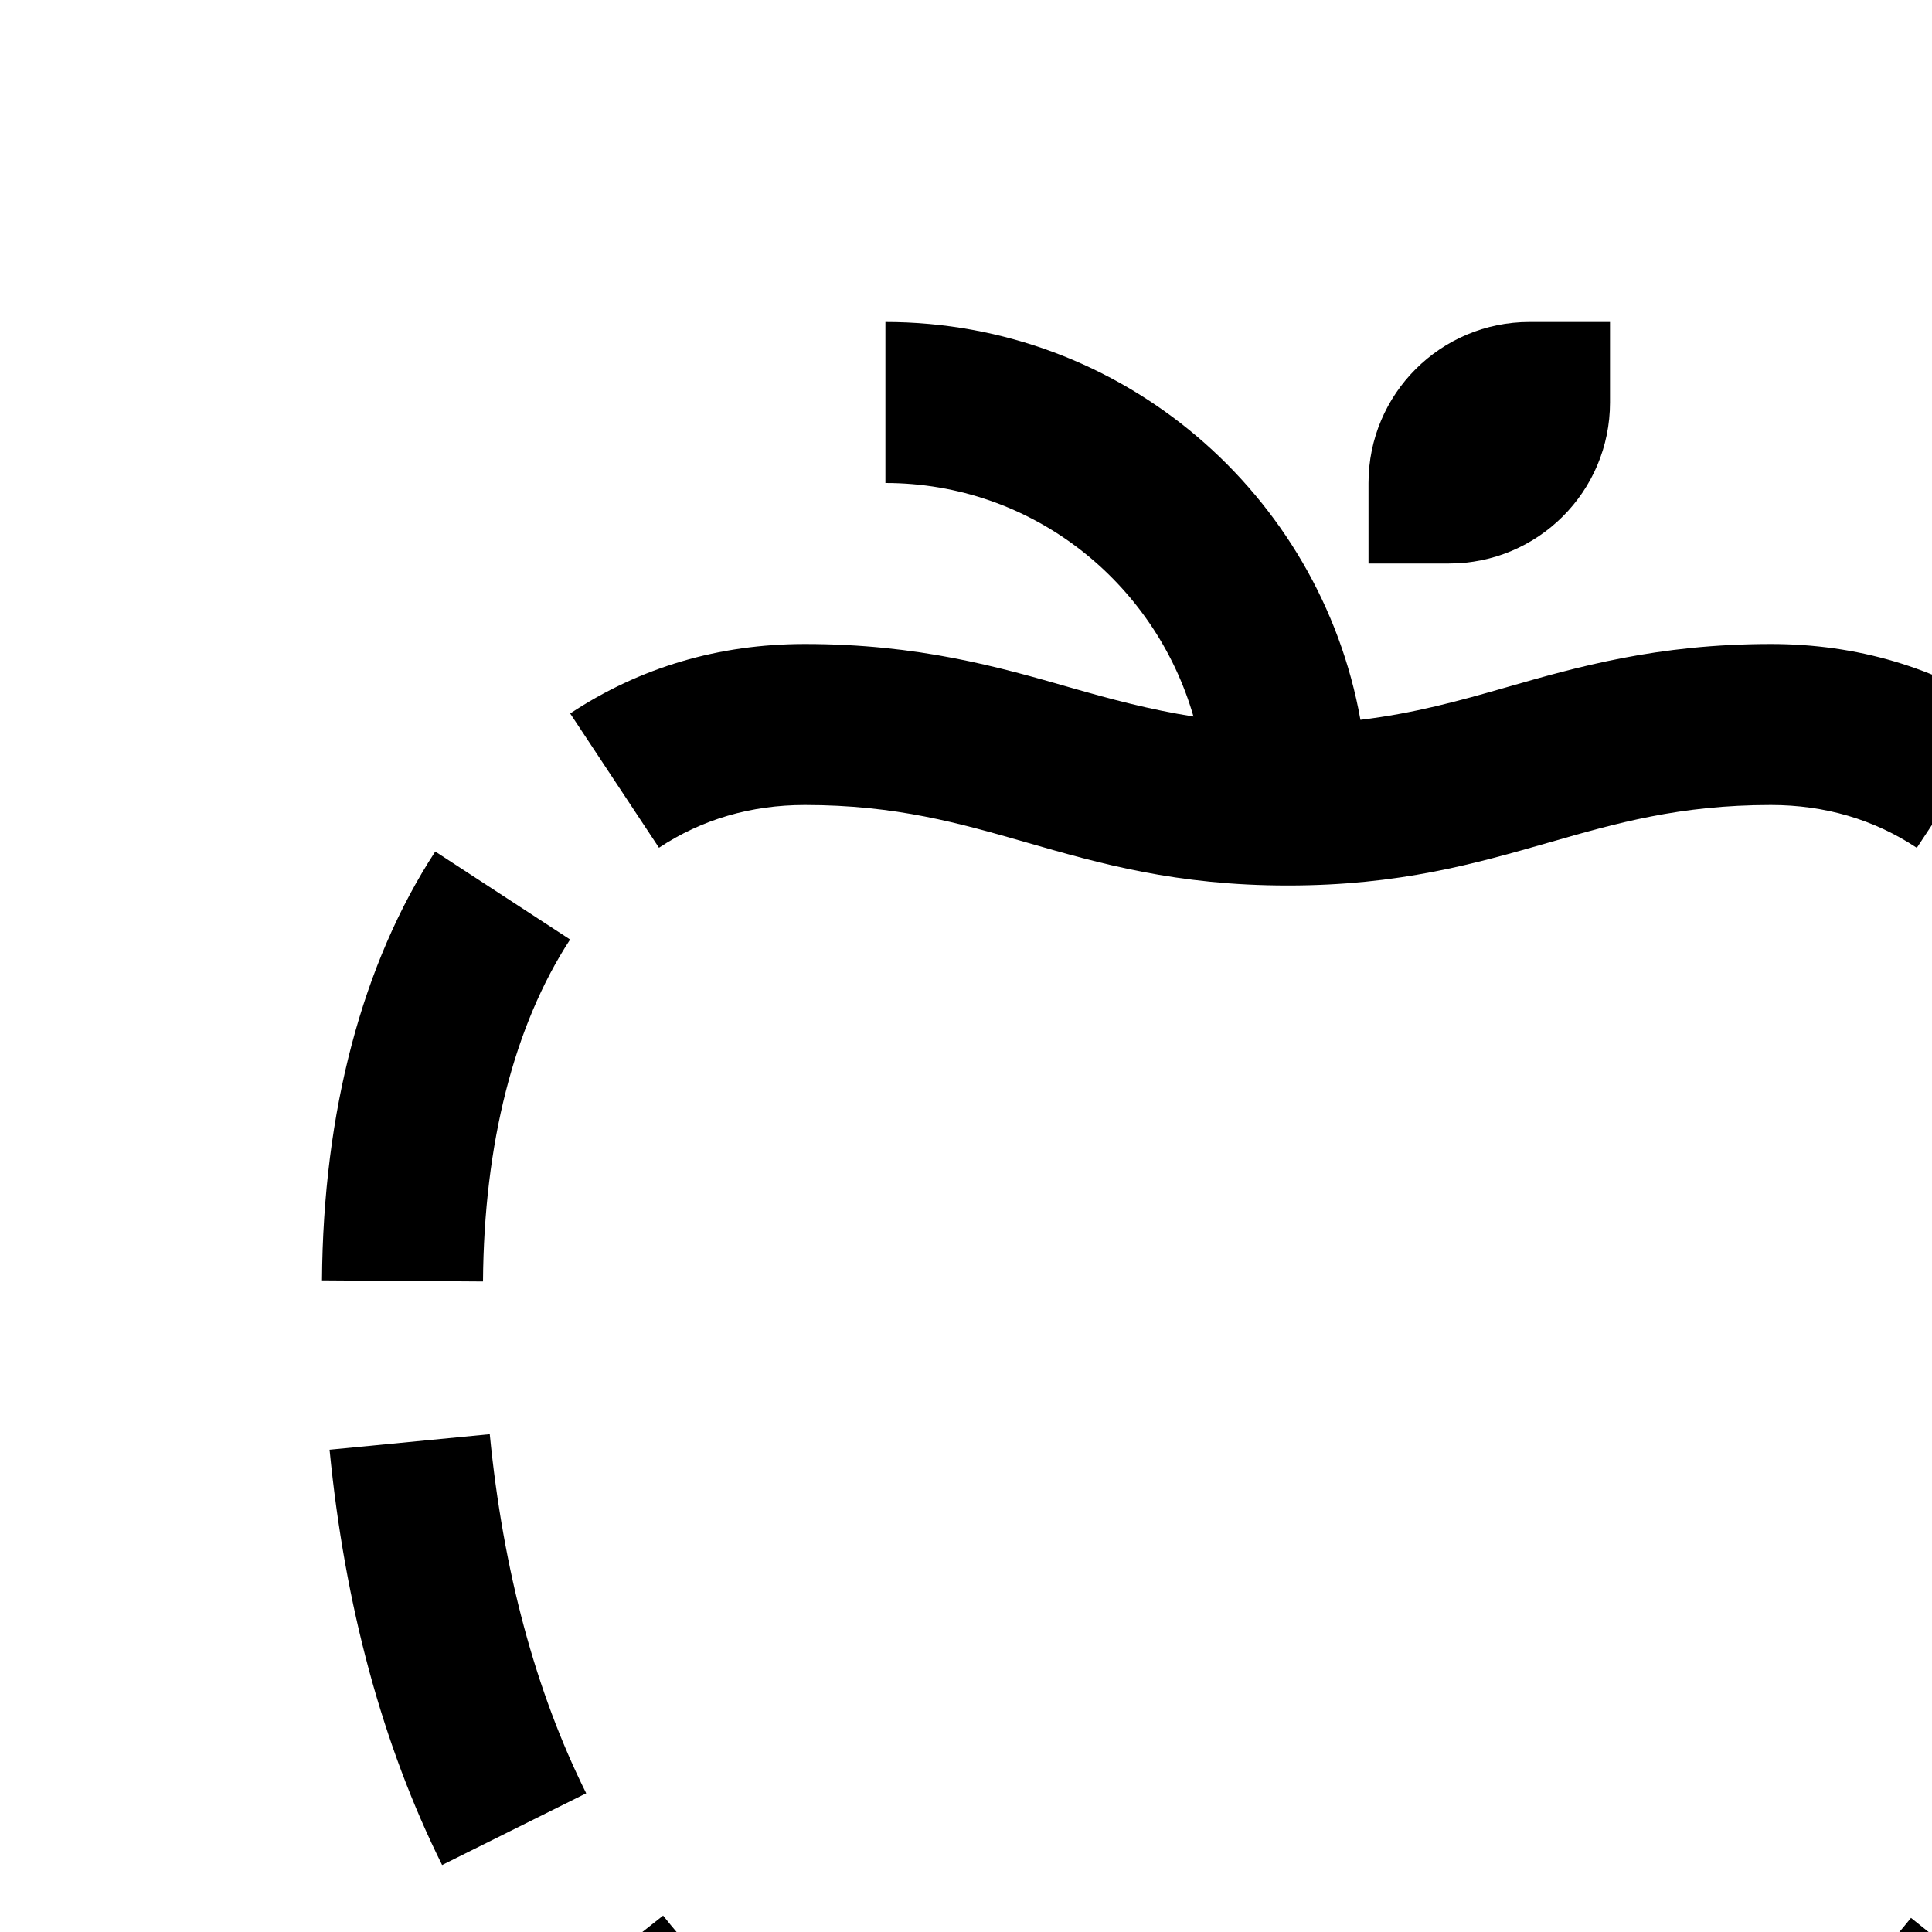 <?xml version="1.0" encoding="UTF-8"?>
<svg id="icon"
  xmlns="http://www.w3.org/2000/svg" width="24" height="24" viewBox="0 0 24 24">
  <defs>
    <style>
      .cls-1 {
        fill: none;
      }
    </style>
  </defs>
  <path d="M7.082,11.671l-1.675-1.093c-.906,1.389-1.393,3.231-1.407,5.327l2,.014c.012-1.712,.386-3.181,1.082-4.248Z"/>
  <path d="M6.085,17.816l-1.991,.193c.189,1.938,.659,3.674,1.398,5.159l1.79-.891c-.63-1.266-1.033-2.768-1.198-4.461Z"/>
  <path d="M8.238,23.796l-1.569,1.24c1.333,1.687,3.097,2.757,4.84,2.938l.206-1.989c-1.191-.123-2.491-.941-3.477-2.188Z"/>
  <path d="M16,25c-.733,0-1.478,.271-2.199,.533-.181,.065-.363,.132-.547,.194l.643,1.894c.197-.067,.394-.138,.588-.209,.558-.203,1.134-.413,1.515-.413,.381,0,.958,.21,1.515,.412,.181,.066,.363,.132,.547,.195l.648-1.893c-.171-.059-.342-.121-.511-.182-.721-.262-1.465-.533-2.199-.533Z"/>
  <path d="M20.255,25.988l.185,1.992c1.746-.163,3.518-1.223,4.862-2.907l-1.563-1.248c-.992,1.244-2.295,2.052-3.484,2.163Z"/>
  <path d="M24.7,22.311l1.787,.897c.745-1.483,1.22-3.218,1.414-5.156l-1.99-.199c-.169,1.694-.576,3.193-1.211,4.457Z"/>
  <path d="M28,15.949c-.008-2.094-.485-3.937-1.382-5.331l-1.682,1.082c.69,1.073,1.058,2.544,1.064,4.256l2-.007Z"/>
  <path d="M20,4h-1c-1.105,0-2,.895-2,2v1h1c1.105,0,2-.895,2-2v-1Z"/>
  <path d="M23.812,10.531l1.103-1.668c-.866-.573-1.847-.863-2.916-.863-1.415,0-2.417,.288-3.301,.542-.576,.166-1.136,.32-1.798,.4-.502-2.805-2.954-4.942-5.901-4.942v2c1.822,0,3.346,1.232,3.827,2.901-.544-.086-1.031-.217-1.526-.359-.884-.254-1.886-.542-3.301-.542-1.069,0-2.05,.29-2.916,.863l1.103,1.668c.532-.352,1.142-.531,1.812-.531,1.134,0,1.919,.226,2.749,.464,.917,.264,1.865,.536,3.251,.536s2.334-.273,3.251-.536c.83-.238,1.615-.464,2.749-.464,.67,0,1.28,.179,1.812,.531Z"/>
  <rect id="_Transparent_Rectangle_" data-name="&amp;lt;Transparent Rectangle&amp;gt;" class="cls-1" width="32" height="32"/>
</svg>
